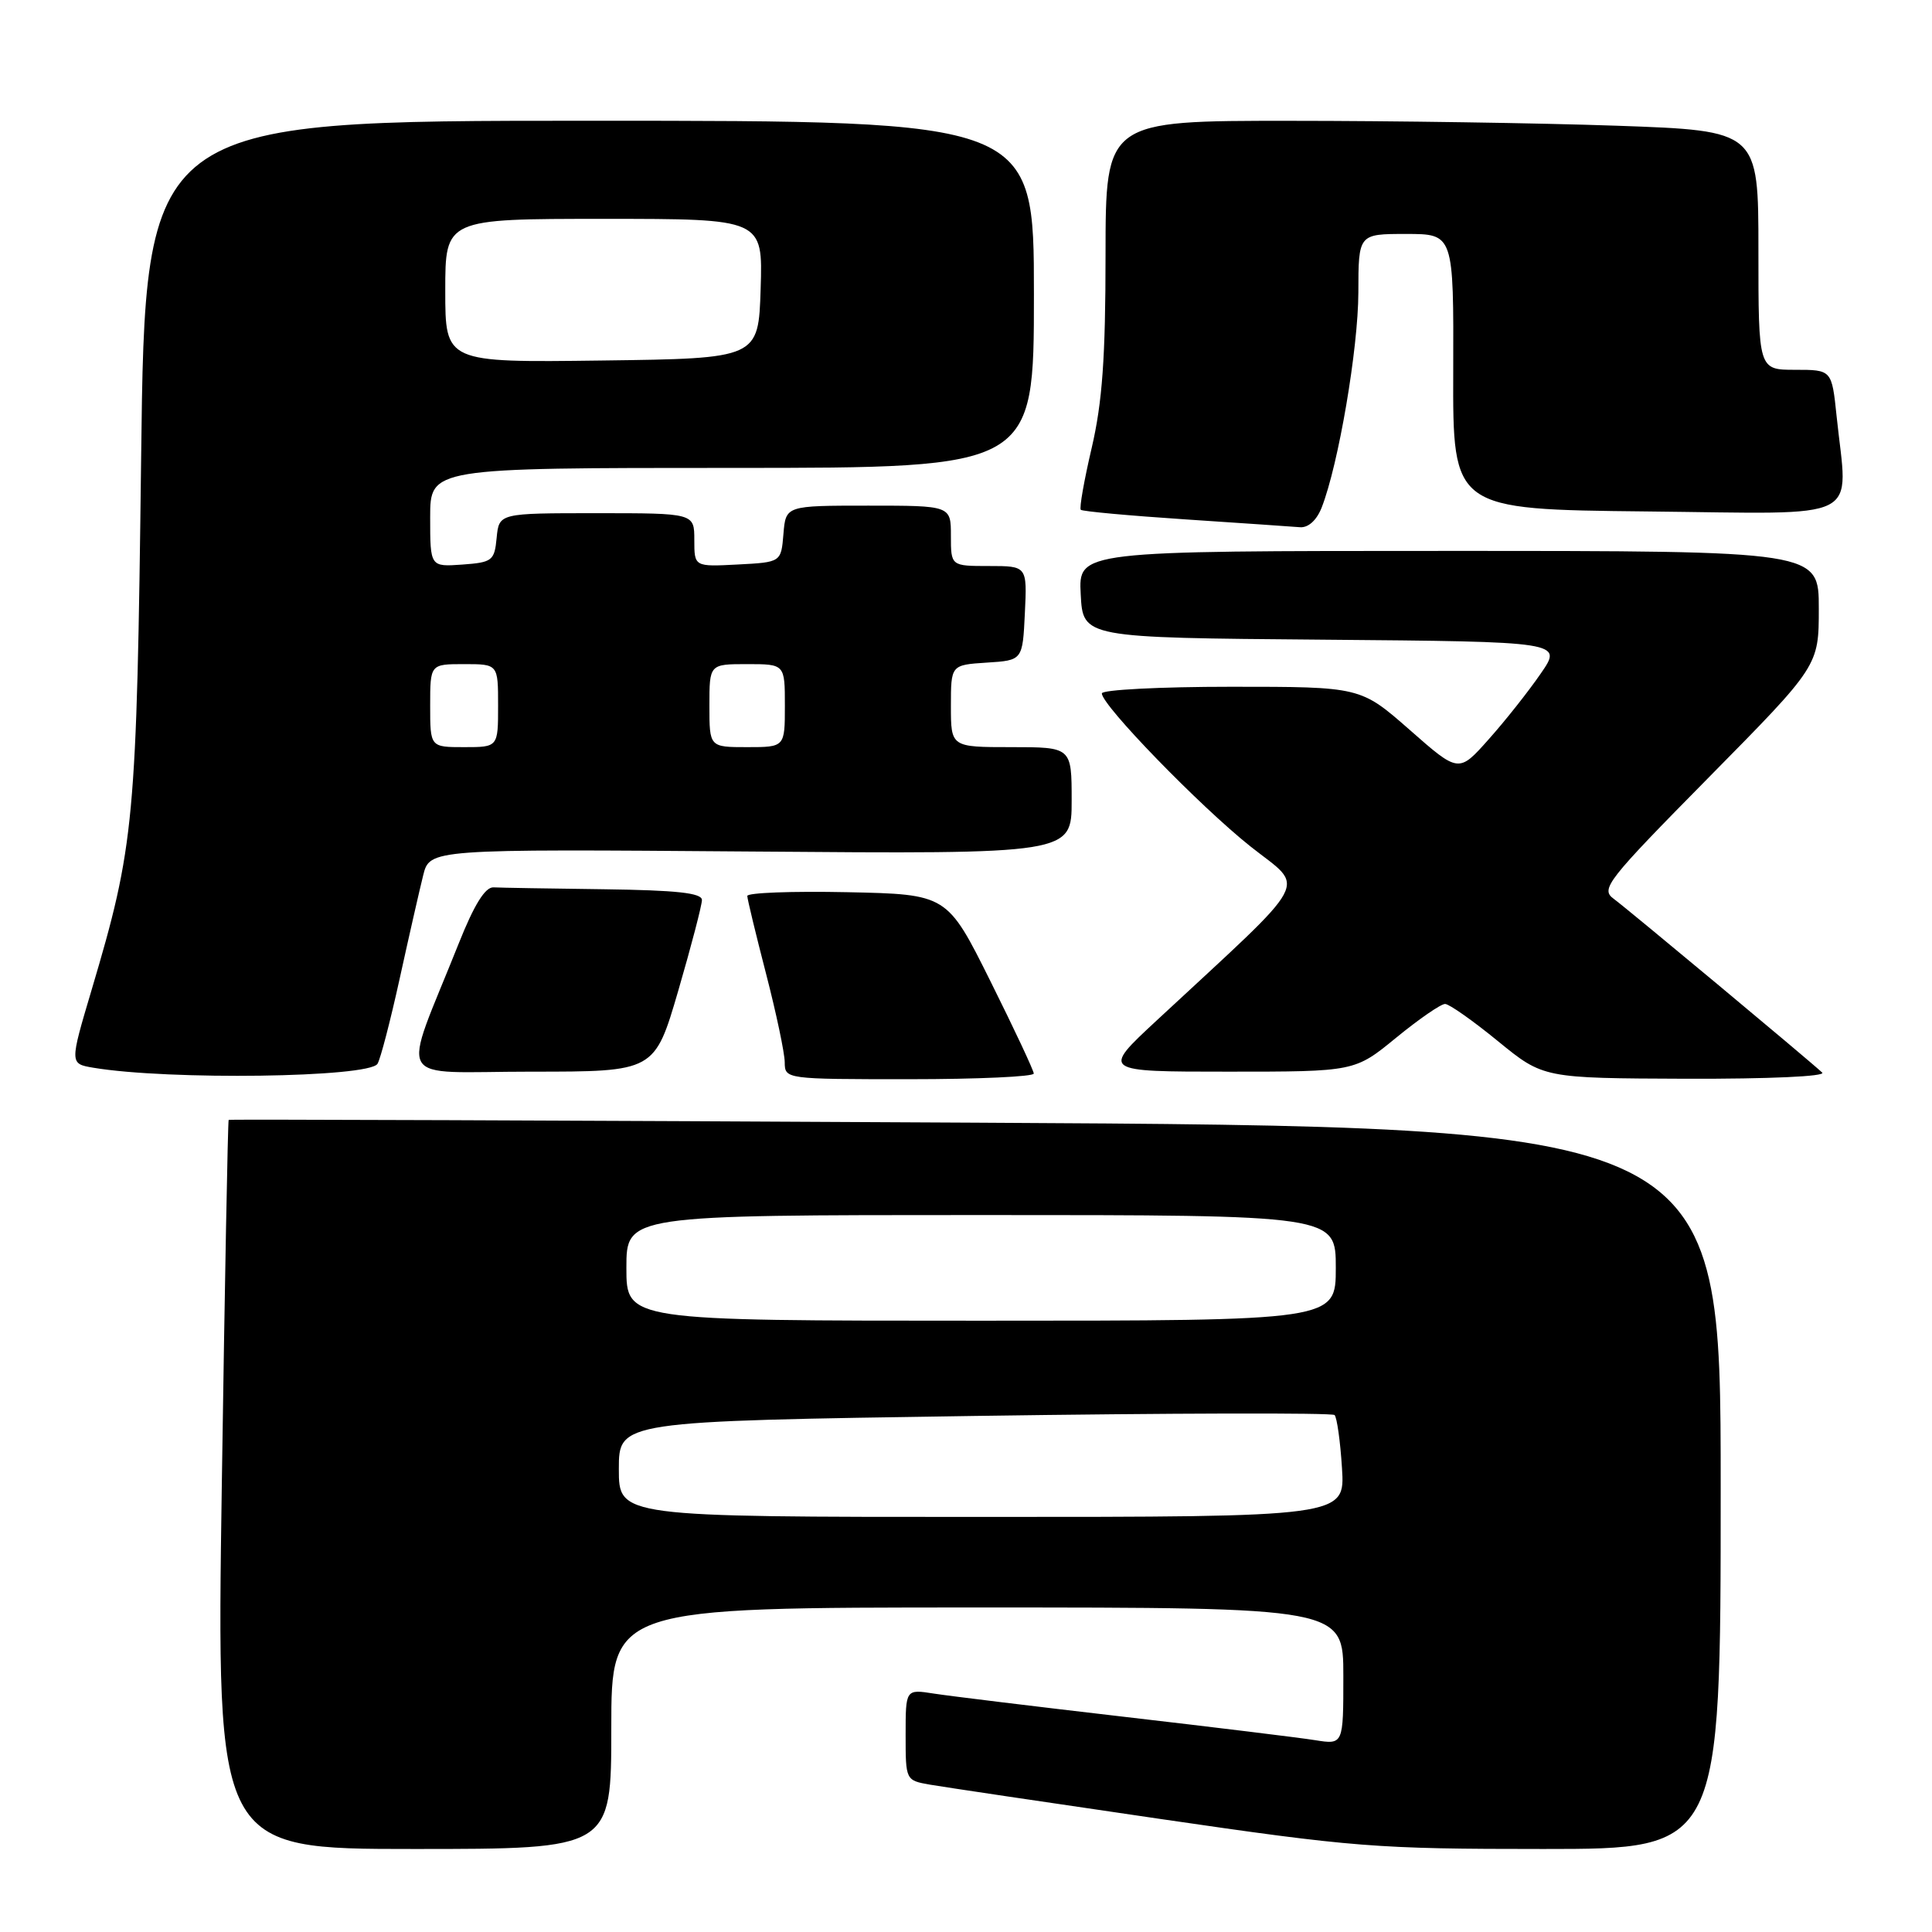 <?xml version="1.0" encoding="UTF-8" standalone="no"?>
<!DOCTYPE svg PUBLIC "-//W3C//DTD SVG 1.1//EN" "http://www.w3.org/Graphics/SVG/1.1/DTD/svg11.dtd" >
<svg xmlns="http://www.w3.org/2000/svg" xmlns:xlink="http://www.w3.org/1999/xlink" version="1.1" viewBox="0 0 256 256">
 <g >
 <path fill="currentColor"
d=" M 81.00 229.00 C 81.00 213.00 81.00 213.00 129.50 213.00 C 178.00 213.00 178.00 213.00 178.00 222.09 C 178.00 231.18 178.00 231.18 174.25 230.58 C 172.19 230.25 160.82 228.86 149.00 227.49 C 137.18 226.12 125.81 224.73 123.75 224.41 C 120.00 223.82 120.00 223.82 120.00 229.87 C 120.00 235.90 120.00 235.91 123.25 236.48 C 125.04 236.79 138.76 238.83 153.74 241.02 C 179.43 244.77 182.32 245.00 204.49 245.00 C 228.00 245.00 228.00 245.00 228.00 197.15 C 228.00 149.30 228.00 149.30 129.25 148.76 C 74.94 148.46 30.41 148.30 30.30 148.39 C 30.19 148.49 29.78 170.27 29.39 196.79 C 28.68 245.00 28.68 245.00 54.84 245.00 C 81.00 245.00 81.00 245.00 81.00 229.00 Z  M 50.02 140.96 C 50.41 140.34 51.73 135.26 52.96 129.67 C 54.19 124.07 55.59 117.92 56.07 116.00 C 56.94 112.50 56.94 112.50 99.47 112.83 C 142.00 113.17 142.00 113.17 142.00 106.08 C 142.00 99.00 142.00 99.00 134.00 99.00 C 126.00 99.00 126.00 99.00 126.00 93.55 C 126.00 88.11 126.00 88.11 130.75 87.80 C 135.50 87.50 135.50 87.50 135.80 81.25 C 136.10 75.00 136.10 75.00 131.05 75.00 C 126.00 75.00 126.00 75.00 126.00 71.00 C 126.00 67.00 126.00 67.00 115.06 67.00 C 104.12 67.00 104.12 67.00 103.81 70.75 C 103.50 74.50 103.50 74.50 97.75 74.80 C 92.00 75.10 92.00 75.10 92.00 71.55 C 92.00 68.00 92.00 68.00 79.06 68.00 C 66.13 68.00 66.13 68.00 65.81 71.25 C 65.52 74.30 65.24 74.52 61.25 74.81 C 57.00 75.11 57.00 75.11 57.00 68.56 C 57.00 62.00 57.00 62.00 97.00 62.00 C 137.00 62.00 137.00 62.00 137.00 39.00 C 137.00 16.00 137.00 16.00 78.12 16.00 C 19.24 16.00 19.24 16.00 18.70 60.75 C 18.11 109.00 17.84 111.96 12.12 131.23 C 9.23 140.95 9.23 140.95 12.37 141.48 C 22.31 143.15 48.89 142.79 50.02 140.96 Z  M 136.98 142.25 C 136.97 141.84 134.38 136.32 131.23 130.00 C 125.50 118.50 125.50 118.50 112.25 118.22 C 104.96 118.07 99.01 118.29 99.02 118.72 C 99.03 119.15 100.15 123.78 101.50 129.00 C 102.85 134.22 103.97 139.51 103.98 140.75 C 104.00 142.99 104.06 143.00 120.50 143.00 C 129.57 143.00 136.99 142.66 136.98 142.25 Z  M 241.45 142.12 C 239.45 140.27 215.64 120.43 213.83 119.10 C 212.05 117.80 212.85 116.77 226.46 102.97 C 241.00 88.23 241.00 88.23 241.00 80.61 C 241.00 73.00 241.00 73.00 191.95 73.00 C 142.90 73.00 142.90 73.00 143.20 78.75 C 143.50 84.50 143.50 84.50 175.29 84.76 C 207.08 85.03 207.08 85.03 204.15 89.26 C 202.55 91.59 199.45 95.51 197.26 97.96 C 193.29 102.43 193.29 102.43 186.79 96.71 C 180.28 91.00 180.28 91.00 163.14 91.00 C 153.71 91.00 146.00 91.40 146.00 91.88 C 146.00 93.45 158.94 106.78 165.67 112.14 C 173.03 117.99 174.24 115.74 153.23 135.25 C 145.96 142.00 145.96 142.00 162.74 142.00 C 179.51 142.00 179.51 142.00 185.00 137.50 C 188.02 135.03 190.94 133.01 191.49 133.03 C 192.05 133.05 195.20 135.27 198.50 137.97 C 204.50 142.87 204.50 142.87 223.45 142.94 C 234.38 142.97 242.00 142.63 241.45 142.12 Z  M 89.88 131.25 C 91.60 125.34 93.01 119.94 93.01 119.25 C 93.00 118.32 89.64 117.96 80.00 117.83 C 72.85 117.74 66.27 117.63 65.39 117.58 C 64.29 117.53 62.83 119.87 60.79 125.00 C 53.15 144.16 51.93 142.00 70.39 142.00 C 86.74 142.00 86.74 142.00 89.88 131.25 Z  M 175.13 67.25 C 177.36 61.54 179.97 46.21 179.99 38.75 C 180.00 31.00 180.00 31.00 186.31 31.00 C 192.62 31.00 192.62 31.00 192.56 49.25 C 192.50 67.50 192.50 67.50 218.25 67.77 C 247.39 68.07 244.84 69.35 243.36 55.15 C 242.72 49.00 242.72 49.00 237.86 49.00 C 233.00 49.00 233.00 49.00 233.00 33.16 C 233.00 17.32 233.00 17.32 214.25 16.66 C 203.94 16.30 184.47 16.01 171.00 16.01 C 146.50 16.00 146.50 16.00 146.49 33.75 C 146.49 47.40 146.06 53.31 144.66 59.33 C 143.65 63.64 143.00 67.33 143.21 67.55 C 143.42 67.76 149.65 68.33 157.05 68.82 C 164.45 69.31 171.30 69.78 172.27 69.86 C 173.36 69.94 174.47 68.93 175.13 67.25 Z  M 82.00 194.66 C 82.00 188.32 82.00 188.32 129.13 187.62 C 155.05 187.24 176.52 187.19 176.84 187.50 C 177.15 187.82 177.60 190.98 177.82 194.54 C 178.23 201.00 178.23 201.00 130.12 201.00 C 82.00 201.00 82.00 201.00 82.00 194.66 Z  M 83.00 168.00 C 83.00 161.00 83.00 161.00 130.00 161.00 C 177.00 161.00 177.00 161.00 177.00 168.00 C 177.00 175.00 177.00 175.00 130.00 175.00 C 83.00 175.00 83.00 175.00 83.00 168.00 Z  M 57.00 93.50 C 57.00 88.00 57.00 88.00 61.50 88.00 C 66.00 88.00 66.00 88.00 66.00 93.50 C 66.00 99.00 66.00 99.00 61.50 99.00 C 57.00 99.00 57.00 99.00 57.00 93.50 Z  M 94.00 93.50 C 94.00 88.00 94.00 88.00 99.00 88.00 C 104.00 88.00 104.00 88.00 104.00 93.50 C 104.00 99.00 104.00 99.00 99.00 99.00 C 94.00 99.00 94.00 99.00 94.00 93.50 Z  M 59.00 38.52 C 59.00 29.00 59.00 29.00 80.04 29.00 C 101.08 29.00 101.08 29.00 100.79 38.25 C 100.50 47.50 100.50 47.50 79.75 47.77 C 59.00 48.04 59.00 48.04 59.00 38.52 Z "/>
</g>
</svg>